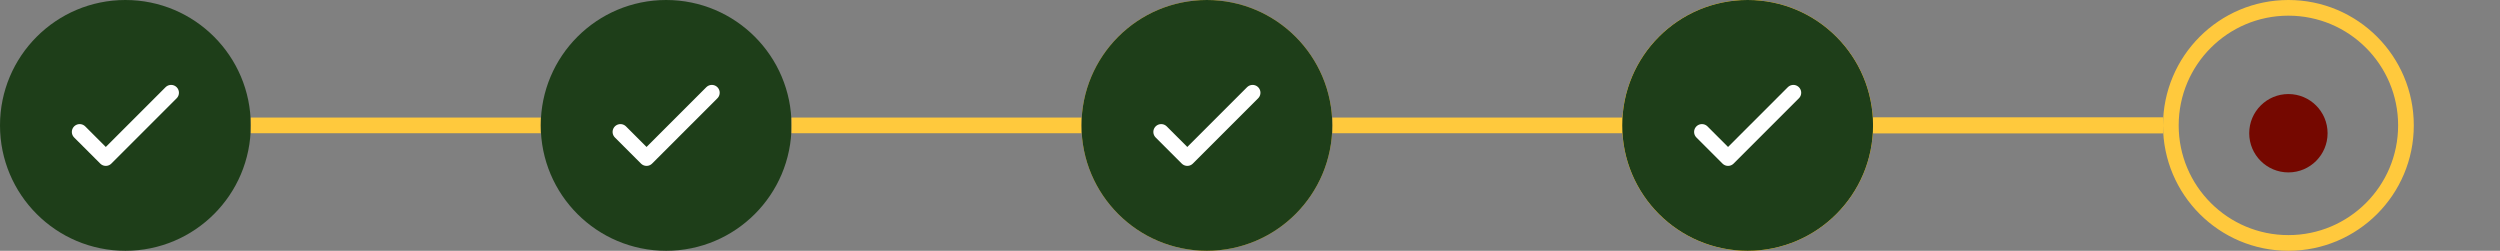 <svg width="319" height="32" viewBox="0 0 319 32" fill="none" xmlns="http://www.w3.org/2000/svg">
<rect x="0" y="0" width="319" height="32" fill="#808080" stroke="none"/>
<circle cx="16" cy="16" r="16" fill="#1E3E19"/>
<path d="M10.167 16.834L13.5 20.167L21.833 11.834" stroke="white" stroke-width="2" stroke-linecap="round" stroke-linejoin="round"/>
<rect x="32" y="15" width="37" height="2" fill="#FFC93D"/>
<circle cx="85" cy="16" r="16" fill="#1E3E19"/>
<path d="M79.167 16.834L82.5 20.167L90.833 11.834" stroke="white" stroke-width="2" stroke-linecap="round" stroke-linejoin="round"/>
<rect x="101" y="15" width="37" height="2" fill="#FFC93D"/>
<circle cx="154" cy="16" r="15" stroke="#FFC93D" stroke-width="2"/>
<circle cx="154" cy="16" r="5" fill="#750800"/>
<rect x="170" y="15" width="37" height="2" fill="#FFC93D"/>
<circle cx="223" cy="16" r="15" stroke="#FFC93D" stroke-width="2"/>
<rect x="239" y="15" width="37" height="2" fill="#FFC93D"/>
<circle cx="292" cy="16" r="15" stroke="#FFC93D" stroke-width="2"/>
<circle cx="154" cy="16" r="16" fill="#1E3E19"/>
<path d="M148.167 16.834L151.5 20.167L159.833 11.834" stroke="white" stroke-width="2" stroke-linecap="round" stroke-linejoin="round"/>
<circle cx="223" cy="16" r="15" stroke="#FFC93D" stroke-width="2"/>
<circle cx="223" cy="16" r="16" fill="#1E3E19"/>
<path d="M217.167 16.834L220.5 20.167L228.833 11.834" stroke="white" stroke-width="2" stroke-linecap="round" stroke-linejoin="round"/>
<rect x="239" y="15" width="37" height="2" fill="#FFC93D"/>
<circle cx="292" cy="17" r="5" fill="#750800"/>
</svg>
